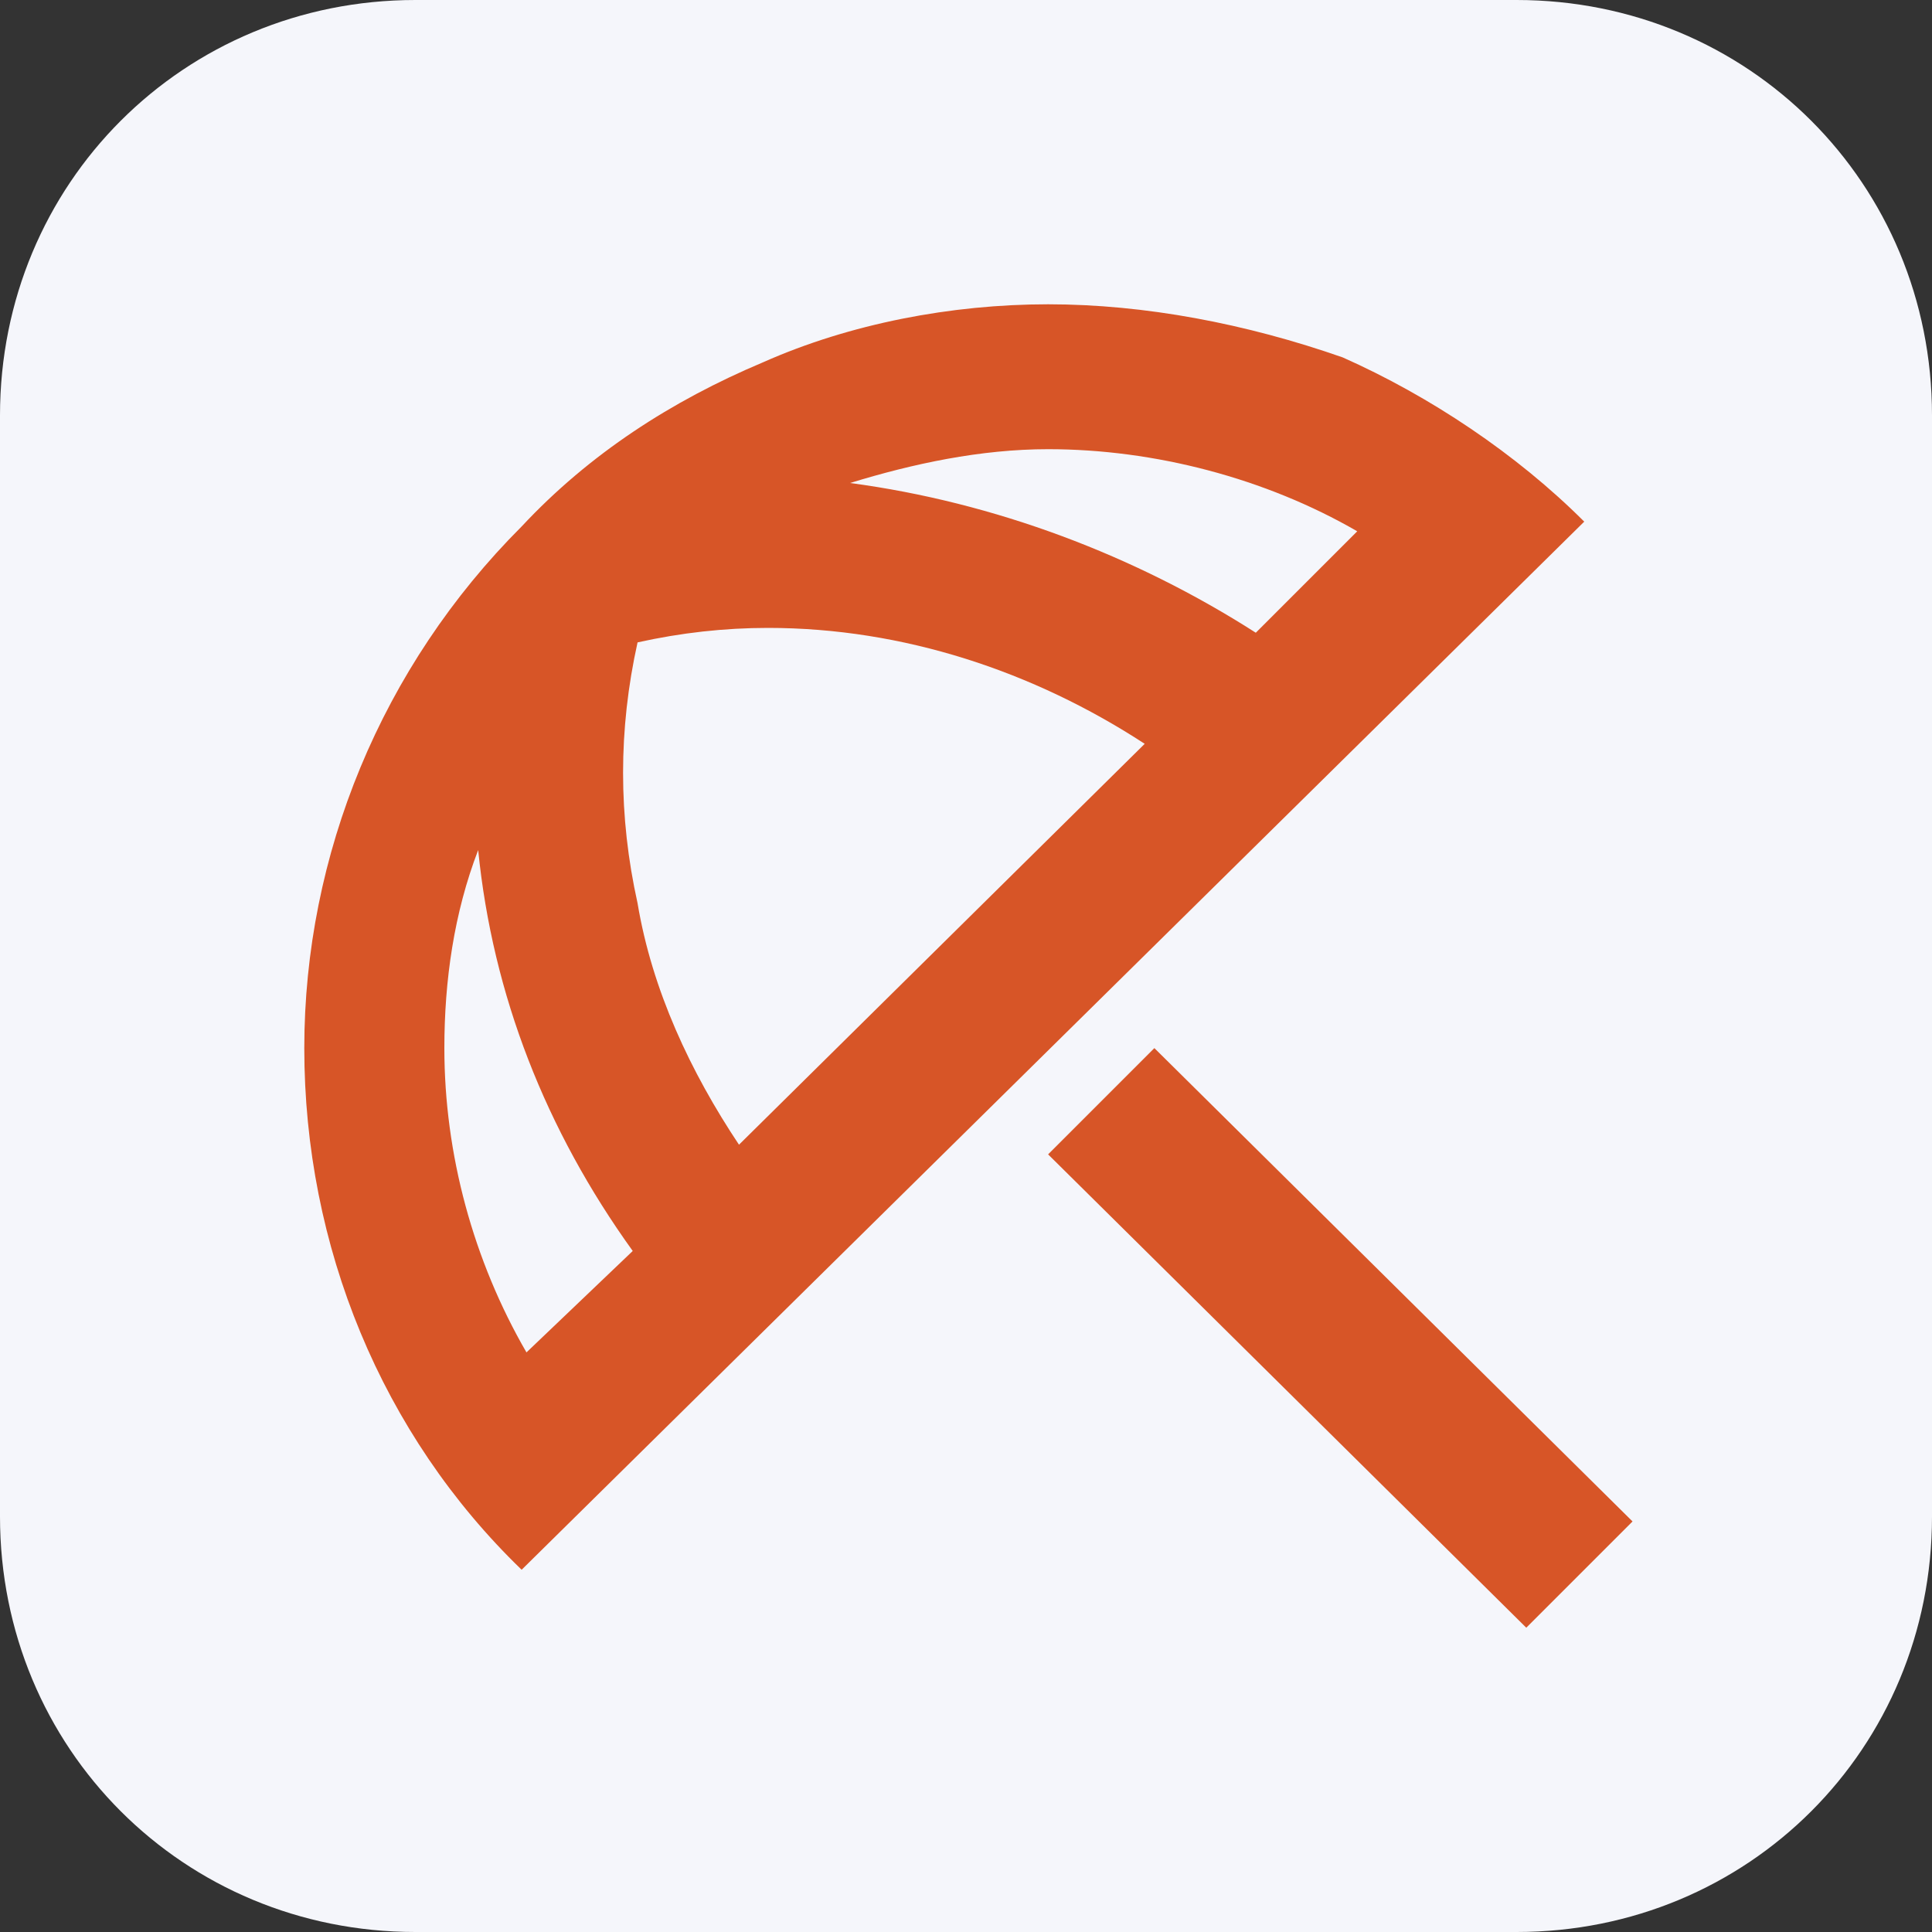 <?xml version="1.0" encoding="utf-8"?>
<!-- Generator: Adobe Illustrator 25.4.1, SVG Export Plug-In . SVG Version: 6.00 Build 0)  -->
<svg version="1.1" id="Layer_1" xmlns="http://www.w3.org/2000/svg" xmlns:xlink="http://www.w3.org/1999/xlink" x="0px" y="0px"
	 viewBox="0 0 40 40" style="enable-background:new 0 0 40 40;" xml:space="preserve">
<rect x="0" y="0" width="40" height="40" fill="#333333" stroke="none"/>
<style type="text/css">
	.st0{fill:#F5F6FB;}
	.st1{fill:#D75527;}
</style>
<path class="st0" d="M31.4,40H8.6C3.8,40,0,36.2,0,31.4V8.6C0,3.8,3.8,0,8.6,0h22.8C36.2,0,40,3.8,40,8.6v22.8
	C40,36.2,36.2,40,31.4,40z"/>
<path class="st1" d="M33.8,31.5l-2.2,2.2l-9.9-9.8l2.2-2.2L33.8,31.5z M21.7,6.3c-2,0-4.1,0.4-5.9,1.2c-1.9,0.8-3.6,1.9-5,3.4
	c-2.9,2.9-4.5,6.8-4.5,10.8c0,4.1,1.6,8,4.5,10.8l22-21.7c-1.4-1.4-3.2-2.6-5-3.4C25.8,6.7,23.7,6.3,21.7,6.3z M10.9,28
	c-1.1-1.9-1.7-4.1-1.7-6.3c0-1.4,0.2-2.8,0.7-4.1c0.3,3,1.4,5.8,3.2,8.3L10.9,28z M15.3,23.7c-1-1.5-1.8-3.2-2.1-5
	c-0.4-1.8-0.4-3.6,0-5.4c0.9-0.2,1.8-0.3,2.7-0.3c2.8,0,5.5,0.9,7.8,2.4L15.3,23.7z M17.6,10c1.3-0.4,2.7-0.7,4.1-0.7
	c2.2,0,4.5,0.6,6.4,1.7l-2.1,2.1C23.5,11.5,20.6,10.4,17.6,10L17.6,10z"/>
</svg>
